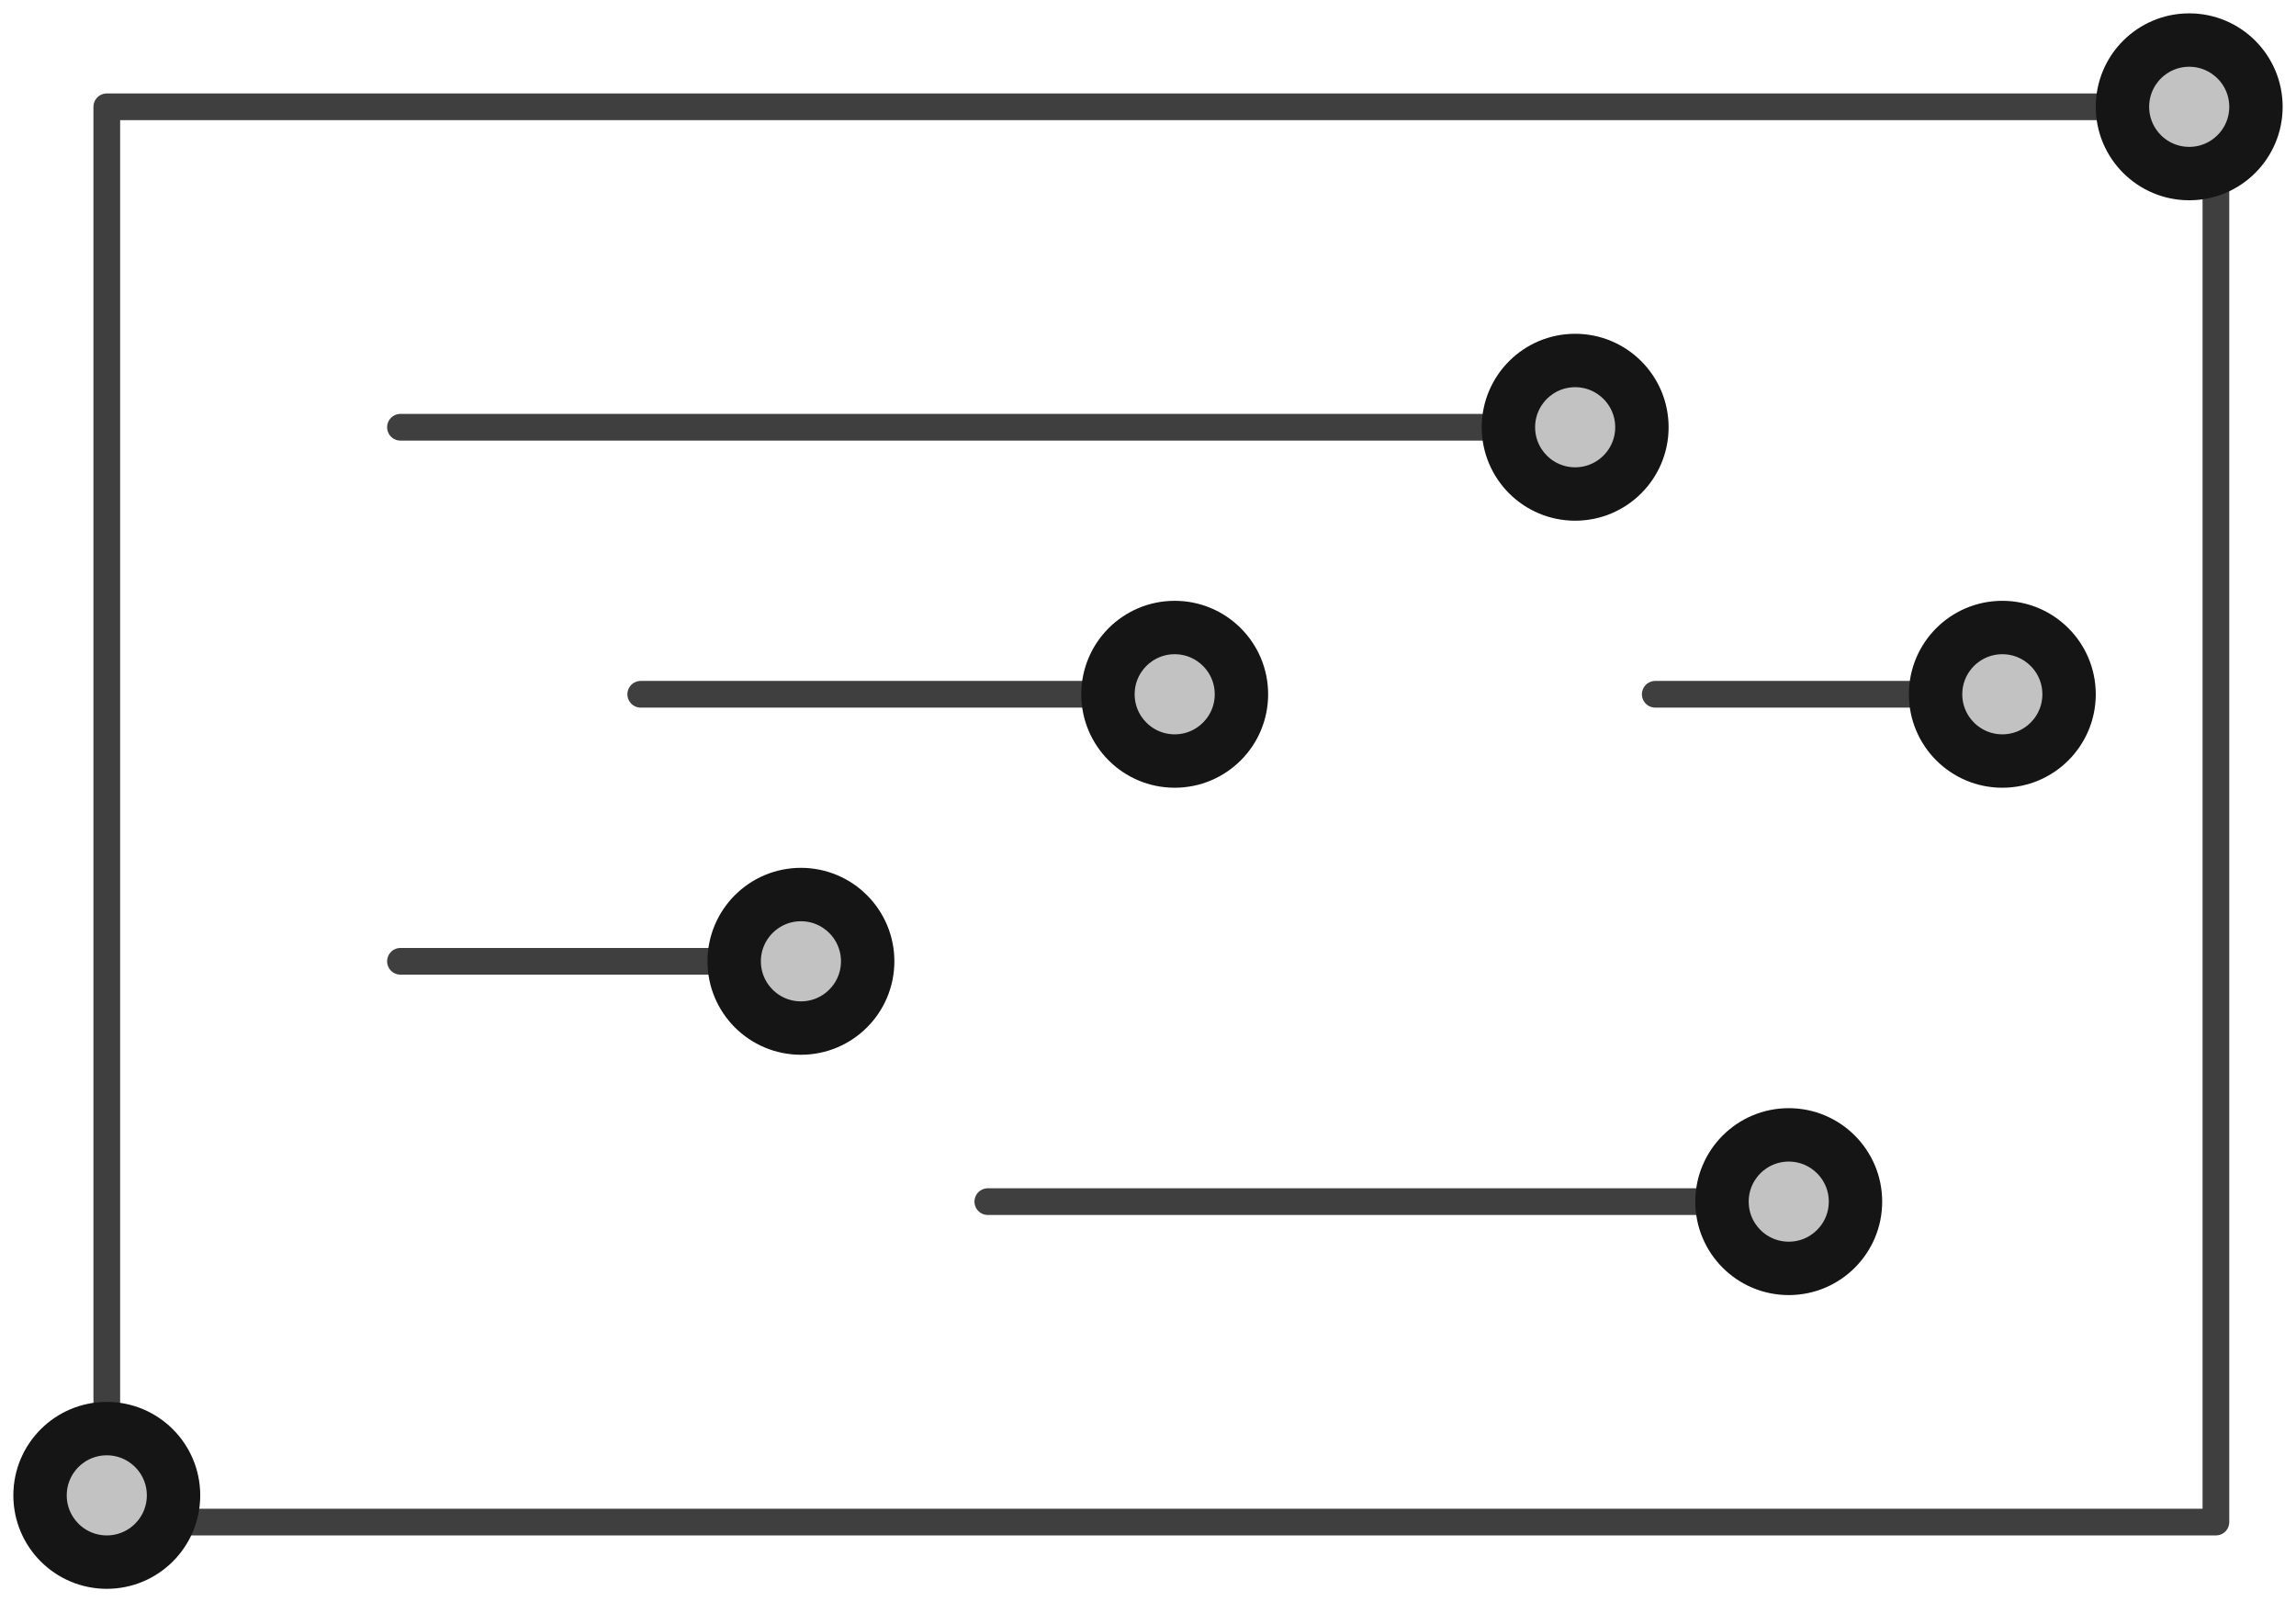<?xml version="1.0" encoding="UTF-8"?>
<svg width="86px" height="60px" viewBox="0 0 86 60" version="1.1" xmlns="http://www.w3.org/2000/svg" xmlns:xlink="http://www.w3.org/1999/xlink">
    <!-- Generator: Sketch 47.1 (45422) - http://www.bohemiancoding.com/sketch -->
    <title>time-line-ui</title>
    <desc>Created with Sketch.</desc>
    <defs>
        <circle id="path-1" cx="3" cy="55" r="3"></circle>
        <circle id="path-2" cx="81" cy="3" r="3"></circle>
        <circle id="path-3" cx="58" cy="15" r="3"></circle>
        <circle id="path-4" cx="66" cy="44" r="3"></circle>
        <circle id="path-5" cx="29" cy="35" r="3"></circle>
        <circle id="path-6" cx="43" cy="25" r="3"></circle>
        <circle id="path-7" cx="74" cy="25" r="3"></circle>
    </defs>
    <g id="Version-2" stroke="none" stroke-width="1" fill="none" fill-rule="evenodd">
        <g id="full-preview-4" transform="translate(-584, -221)">
            <g id="time-line-ui" transform="translate(585, 222)">
                <rect id="Rectangle-16-Copy-9" stroke="#3F3F3F" stroke-linecap="round" stroke-linejoin="round" x="3" y="3" width="79" height="53"></rect>
                <g id="Oval-Copy-67" transform="translate(3, 55) rotate(-90) translate(-3, -55) ">
                    <use fill="#C2C2C2" fill-rule="evenodd" xlink:href="#path-1"></use>
                    <circle stroke="#151515" stroke-width="1.5" cx="3" cy="55" r="2.25"></circle>
                    <use stroke="#151515" stroke-width="1" xlink:href="#path-1"></use>
                </g>
                <g id="Oval-Copy-68" transform="translate(81, 3) rotate(-90) translate(-81, -3) ">
                    <use fill="#C2C2C2" fill-rule="evenodd" xlink:href="#path-2"></use>
                    <circle stroke="#151515" stroke-width="1.5" cx="81" cy="3" r="2.25"></circle>
                    <use stroke="#151515" stroke-width="1" xlink:href="#path-2"></use>
                </g>
                <path d="M55.598,15 L14,15" id="Stroke-1-Copy-29" stroke="#3F3F3F" stroke-linecap="round" stroke-linejoin="round"></path>
                <path d="M66.592,44 L36,44" id="Stroke-1-Copy-33" stroke="#3F3F3F" stroke-linecap="round" stroke-linejoin="round"></path>
                <path d="M26.594,35 L14,35" id="Stroke-1-Copy-32" stroke="#3F3F3F" stroke-linecap="round" stroke-linejoin="round"></path>
                <path d="M41.604,25 L23,25" id="Stroke-1-Copy-30" stroke="#3F3F3F" stroke-linecap="round" stroke-linejoin="round"></path>
                <path d="M72.2,25 L61,25" id="Stroke-1-Copy-31" stroke="#3F3F3F" stroke-linecap="round" stroke-linejoin="round"></path>
                <g id="Oval-Copy-230" transform="translate(58, 15) rotate(-90) translate(-58, -15) ">
                    <use fill="#C2C2C2" fill-rule="evenodd" xlink:href="#path-3"></use>
                    <circle stroke="#151515" stroke-width="1.5" cx="58" cy="15" r="2.25"></circle>
                    <use stroke="#151515" stroke-width="1" xlink:href="#path-3"></use>
                </g>
                <g id="Oval-Copy-238" transform="translate(66, 44) rotate(-90) translate(-66, -44) ">
                    <use fill="#C2C2C2" fill-rule="evenodd" xlink:href="#path-4"></use>
                    <circle stroke="#151515" stroke-width="1.5" cx="66" cy="44" r="2.25"></circle>
                    <use stroke="#151515" stroke-width="1" xlink:href="#path-4"></use>
                </g>
                <g id="Oval-Copy-236" transform="translate(29, 35) rotate(-90) translate(-29, -35) ">
                    <use fill="#C2C2C2" fill-rule="evenodd" xlink:href="#path-5"></use>
                    <circle stroke="#151515" stroke-width="1.5" cx="29" cy="35" r="2.25"></circle>
                    <use stroke="#151515" stroke-width="1" xlink:href="#path-5"></use>
                </g>
                <g id="Oval-Copy-232" transform="translate(43, 25) rotate(-90) translate(-43, -25) ">
                    <use fill="#C2C2C2" fill-rule="evenodd" xlink:href="#path-6"></use>
                    <circle stroke="#151515" stroke-width="1.5" cx="43" cy="25" r="2.25"></circle>
                    <use stroke="#151515" stroke-width="1" xlink:href="#path-6"></use>
                </g>
                <g id="Oval-Copy-234" transform="translate(74, 25) rotate(-90) translate(-74, -25) ">
                    <use fill="#C2C2C2" fill-rule="evenodd" xlink:href="#path-7"></use>
                    <circle stroke="#151515" stroke-width="1.5" cx="74" cy="25" r="2.25"></circle>
                    <use stroke="#151515" stroke-width="1" xlink:href="#path-7"></use>
                </g>
            </g>
        </g>
    </g>
</svg>